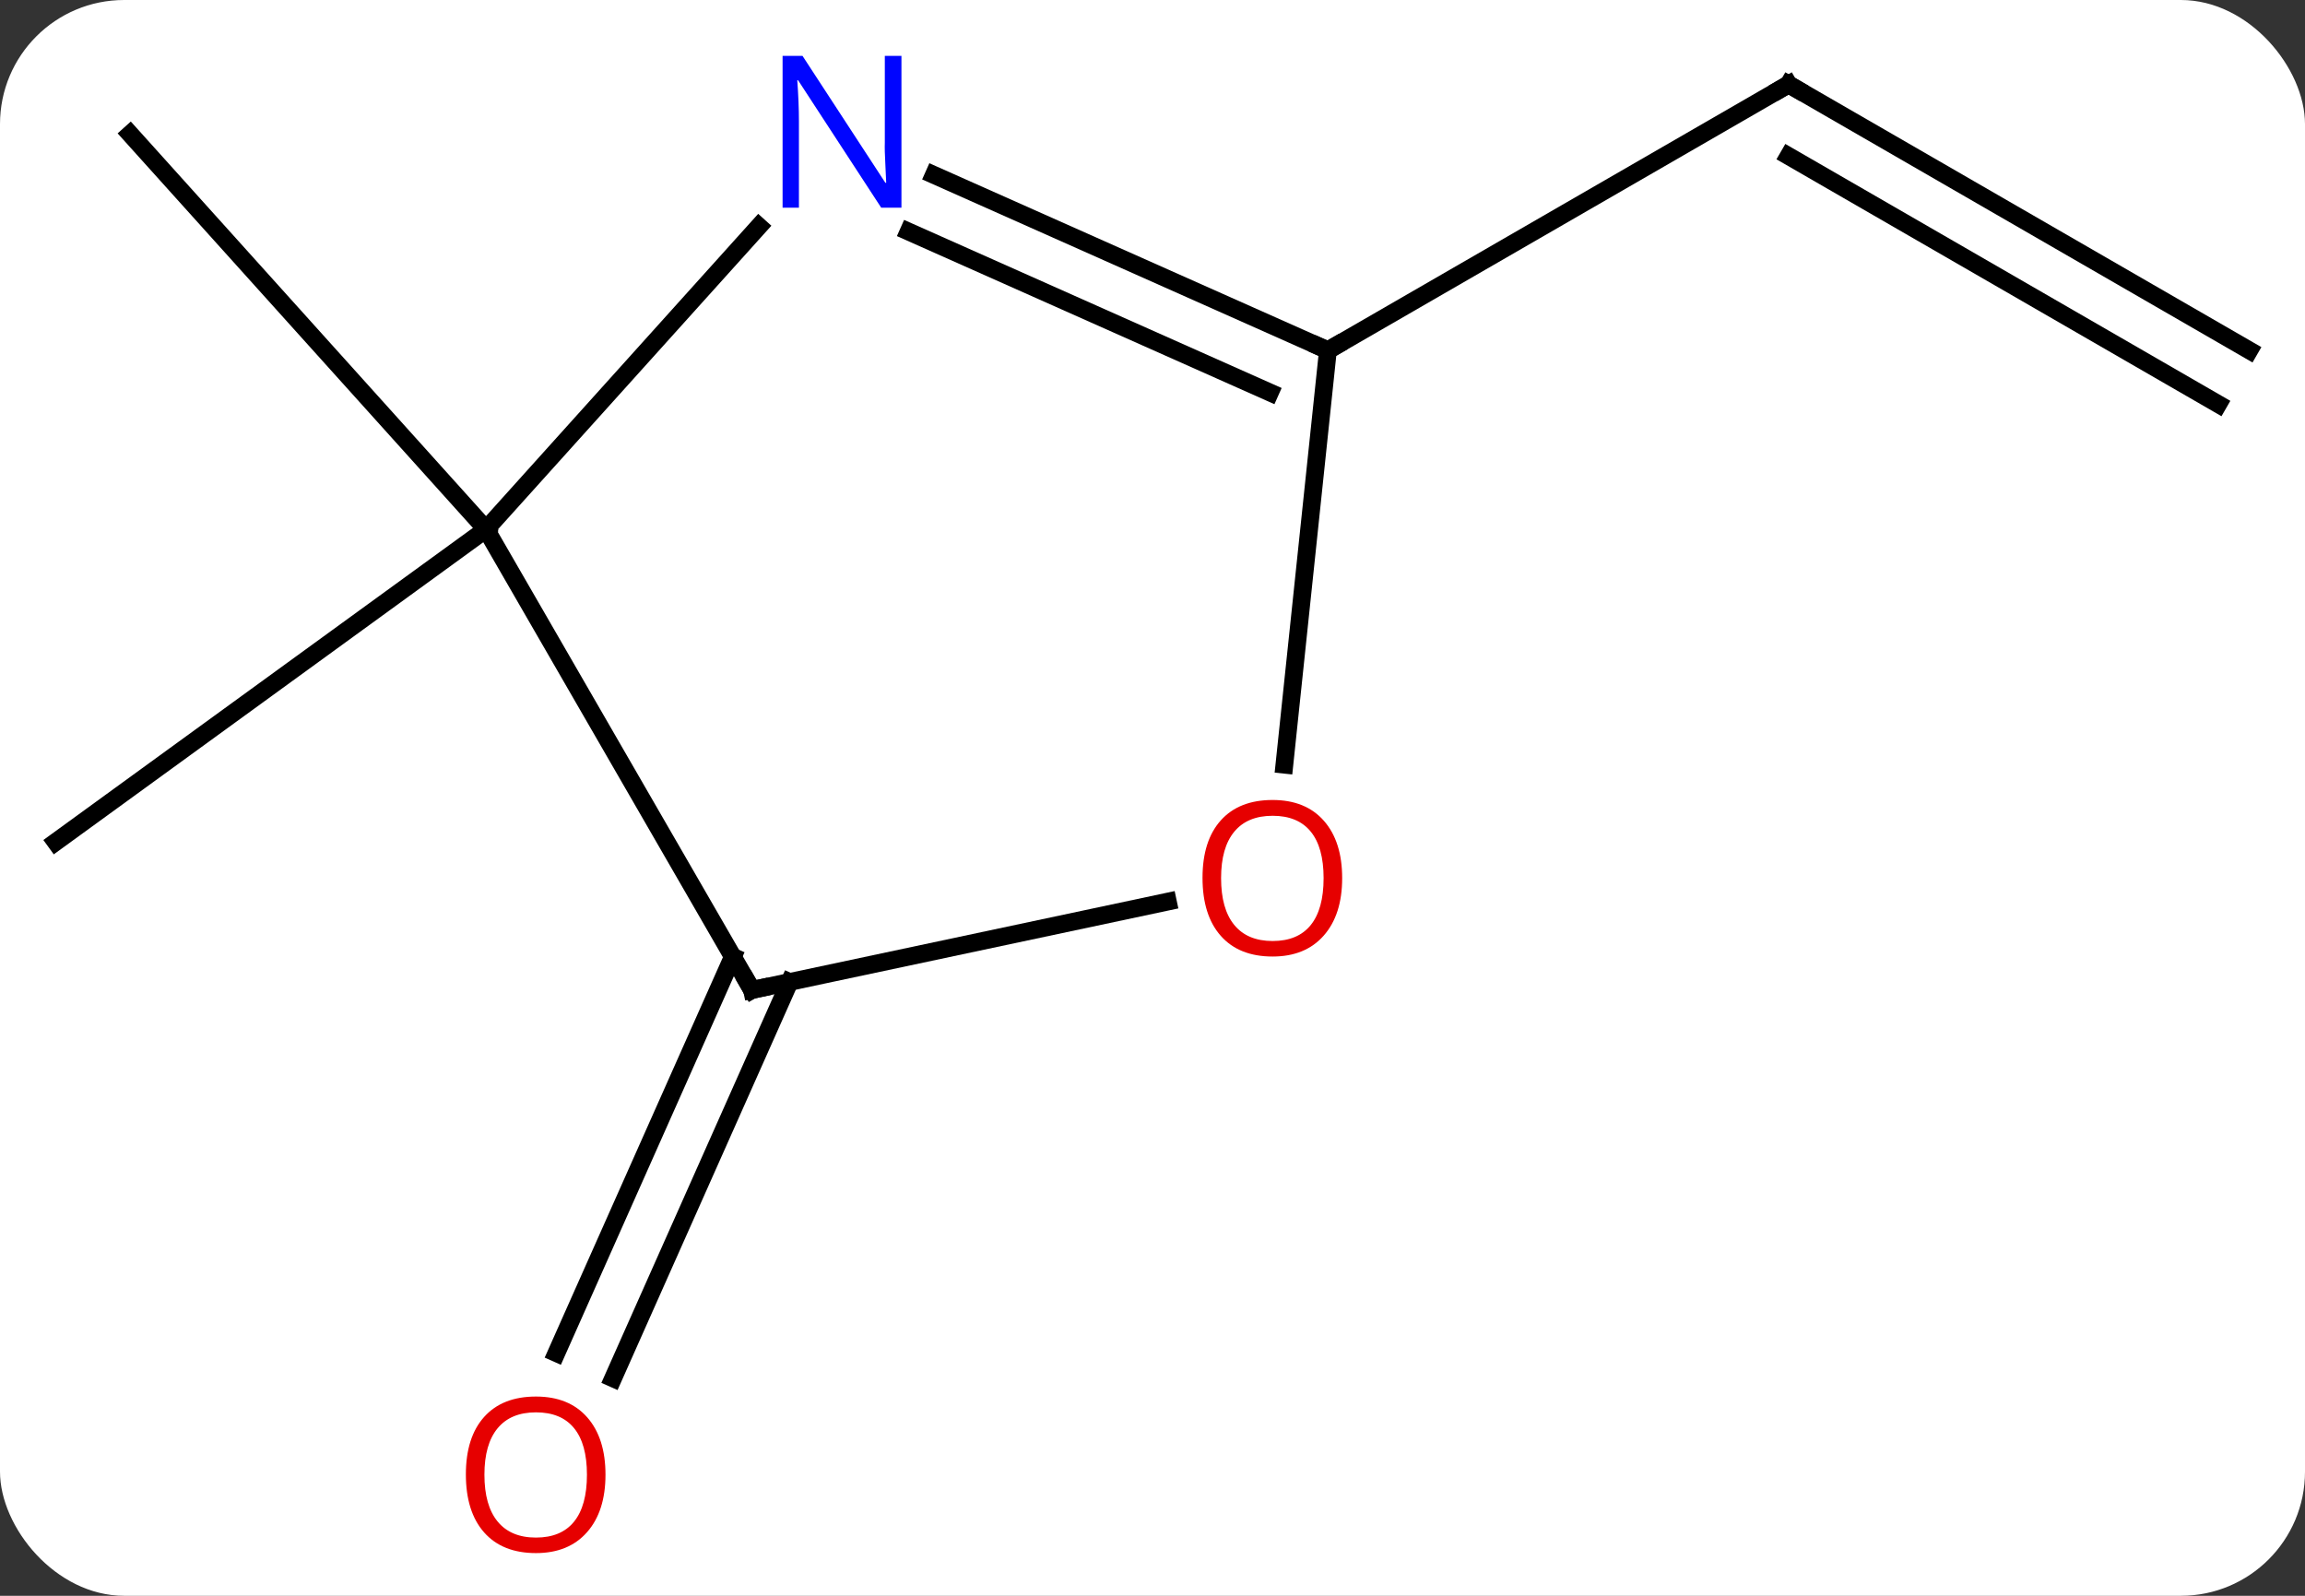 <svg width="130" viewBox="0 0 130 90" style="fill-opacity:1; color-rendering:auto; color-interpolation:auto; text-rendering:auto; stroke:black; stroke-linecap:square; stroke-miterlimit:10; shape-rendering:auto; stroke-opacity:1; fill:black; stroke-dasharray:none; font-weight:normal; stroke-width:1; font-family:'Open Sans'; font-style:normal; stroke-linejoin:miter; font-size:12; stroke-dashoffset:0; image-rendering:auto;" height="90" class="cas-substance-image" xmlns:xlink="http://www.w3.org/1999/xlink" xmlns="http://www.w3.org/2000/svg"><rect x="0" y="0" width="130" height="90" fill="#333333" stroke="none"/><svg class="cas-substance-single-component"><rect y="0" x="0" width="130" stroke="none" ry="7" rx="7" height="90" fill="white" class="cas-substance-group"/><svg y="0" x="0" width="130" viewBox="0 0 130 90" style="fill:black;" height="90" class="cas-substance-single-component-image"><svg><g><g transform="translate(65,44)" style="text-rendering:geometricPrecision; color-rendering:optimizeQuality; color-interpolation:linearRGB; stroke-linecap:butt; image-rendering:optimizeQuality;"><line y2="-24.24" y1="-39.24" x2="61.857" x1="35.874" style="fill:none;"/><line y2="-21.209" y1="-35.199" x2="60.107" x1="35.874" style="fill:none;"/><line y2="-24.24" y1="-39.24" x2="9.894" x1="35.874" style="fill:none;"/><line y2="-14.148" y1="3.486" x2="-37.587" x1="-61.857" style="fill:none;"/><line y2="-14.148" y1="-36.441" x2="-37.587" x1="-57.66" style="fill:none;"/><line y2="11.382" y1="33.737" x2="-20.471" x1="-30.423" style="fill:none;"/><line y2="9.959" y1="32.313" x2="-23.669" x1="-33.62" style="fill:none;"/><line y2="-34.135" y1="-24.24" x2="-12.332" x1="9.894" style="fill:none;"/><line y2="-30.938" y1="-21.864" x2="-13.756" x1="6.624" style="fill:none;"/><line y2="-0.871" y1="-24.24" x2="7.438" x1="9.894" style="fill:none;"/><line y2="-14.148" y1="-31.233" x2="-37.587" x1="-22.201" style="fill:none;"/><line y2="11.832" y1="6.848" x2="-22.587" x1="0.865" style="fill:none;"/><line y2="11.832" y1="-14.148" x2="-22.587" x1="-37.587" style="fill:none;"/><path style="fill:none; stroke-miterlimit:5;" d="M36.307 -38.99 L35.874 -39.24 L35.441 -38.99"/></g><g transform="translate(65,44)" style="stroke-linecap:butt; fill:rgb(230,0,0); text-rendering:geometricPrecision; color-rendering:optimizeQuality; image-rendering:optimizeQuality; font-family:'Open Sans'; stroke:rgb(230,0,0); color-interpolation:linearRGB; stroke-miterlimit:5;"><path style="stroke:none;" d="M-30.851 39.17 Q-30.851 41.232 -31.89 42.412 Q-32.929 43.592 -34.772 43.592 Q-36.663 43.592 -37.694 42.428 Q-38.725 41.263 -38.725 39.154 Q-38.725 37.06 -37.694 35.912 Q-36.663 34.763 -34.772 34.763 Q-32.913 34.763 -31.882 35.935 Q-30.851 37.107 -30.851 39.17 ZM-37.679 39.17 Q-37.679 40.904 -36.936 41.81 Q-36.194 42.717 -34.772 42.717 Q-33.35 42.717 -32.624 41.818 Q-31.897 40.92 -31.897 39.17 Q-31.897 37.435 -32.624 36.545 Q-33.35 35.654 -34.772 35.654 Q-36.194 35.654 -36.936 36.553 Q-37.679 37.451 -37.679 39.17 Z"/><path style="fill:none; stroke:black;" d="M9.437 -24.443 L9.894 -24.24 L10.327 -24.49"/><path style="fill:rgb(0,5,255); stroke:none;" d="M-14.159 -32.285 L-15.3 -32.285 L-19.988 -39.472 L-20.034 -39.472 Q-19.941 -38.207 -19.941 -37.16 L-19.941 -32.285 L-20.863 -32.285 L-20.863 -40.847 L-19.738 -40.847 L-15.066 -33.691 L-15.019 -33.691 Q-15.019 -33.847 -15.066 -34.707 Q-15.113 -35.566 -15.097 -35.941 L-15.097 -40.847 L-14.159 -40.847 L-14.159 -32.285 Z"/><path style="stroke:none;" d="M10.697 5.525 Q10.697 7.587 9.657 8.767 Q8.618 9.947 6.775 9.947 Q4.884 9.947 3.853 8.783 Q2.821 7.618 2.821 5.509 Q2.821 3.415 3.853 2.267 Q4.884 1.118 6.775 1.118 Q8.634 1.118 9.665 2.29 Q10.697 3.462 10.697 5.525 ZM3.868 5.525 Q3.868 7.259 4.611 8.165 Q5.353 9.072 6.775 9.072 Q8.197 9.072 8.923 8.173 Q9.65 7.275 9.65 5.525 Q9.65 3.79 8.923 2.9 Q8.197 2.009 6.775 2.009 Q5.353 2.009 4.611 2.908 Q3.868 3.806 3.868 5.525 Z"/><path style="fill:none; stroke:black;" d="M-22.098 11.728 L-22.587 11.832 L-22.837 11.399"/></g></g></svg></svg></svg></svg>